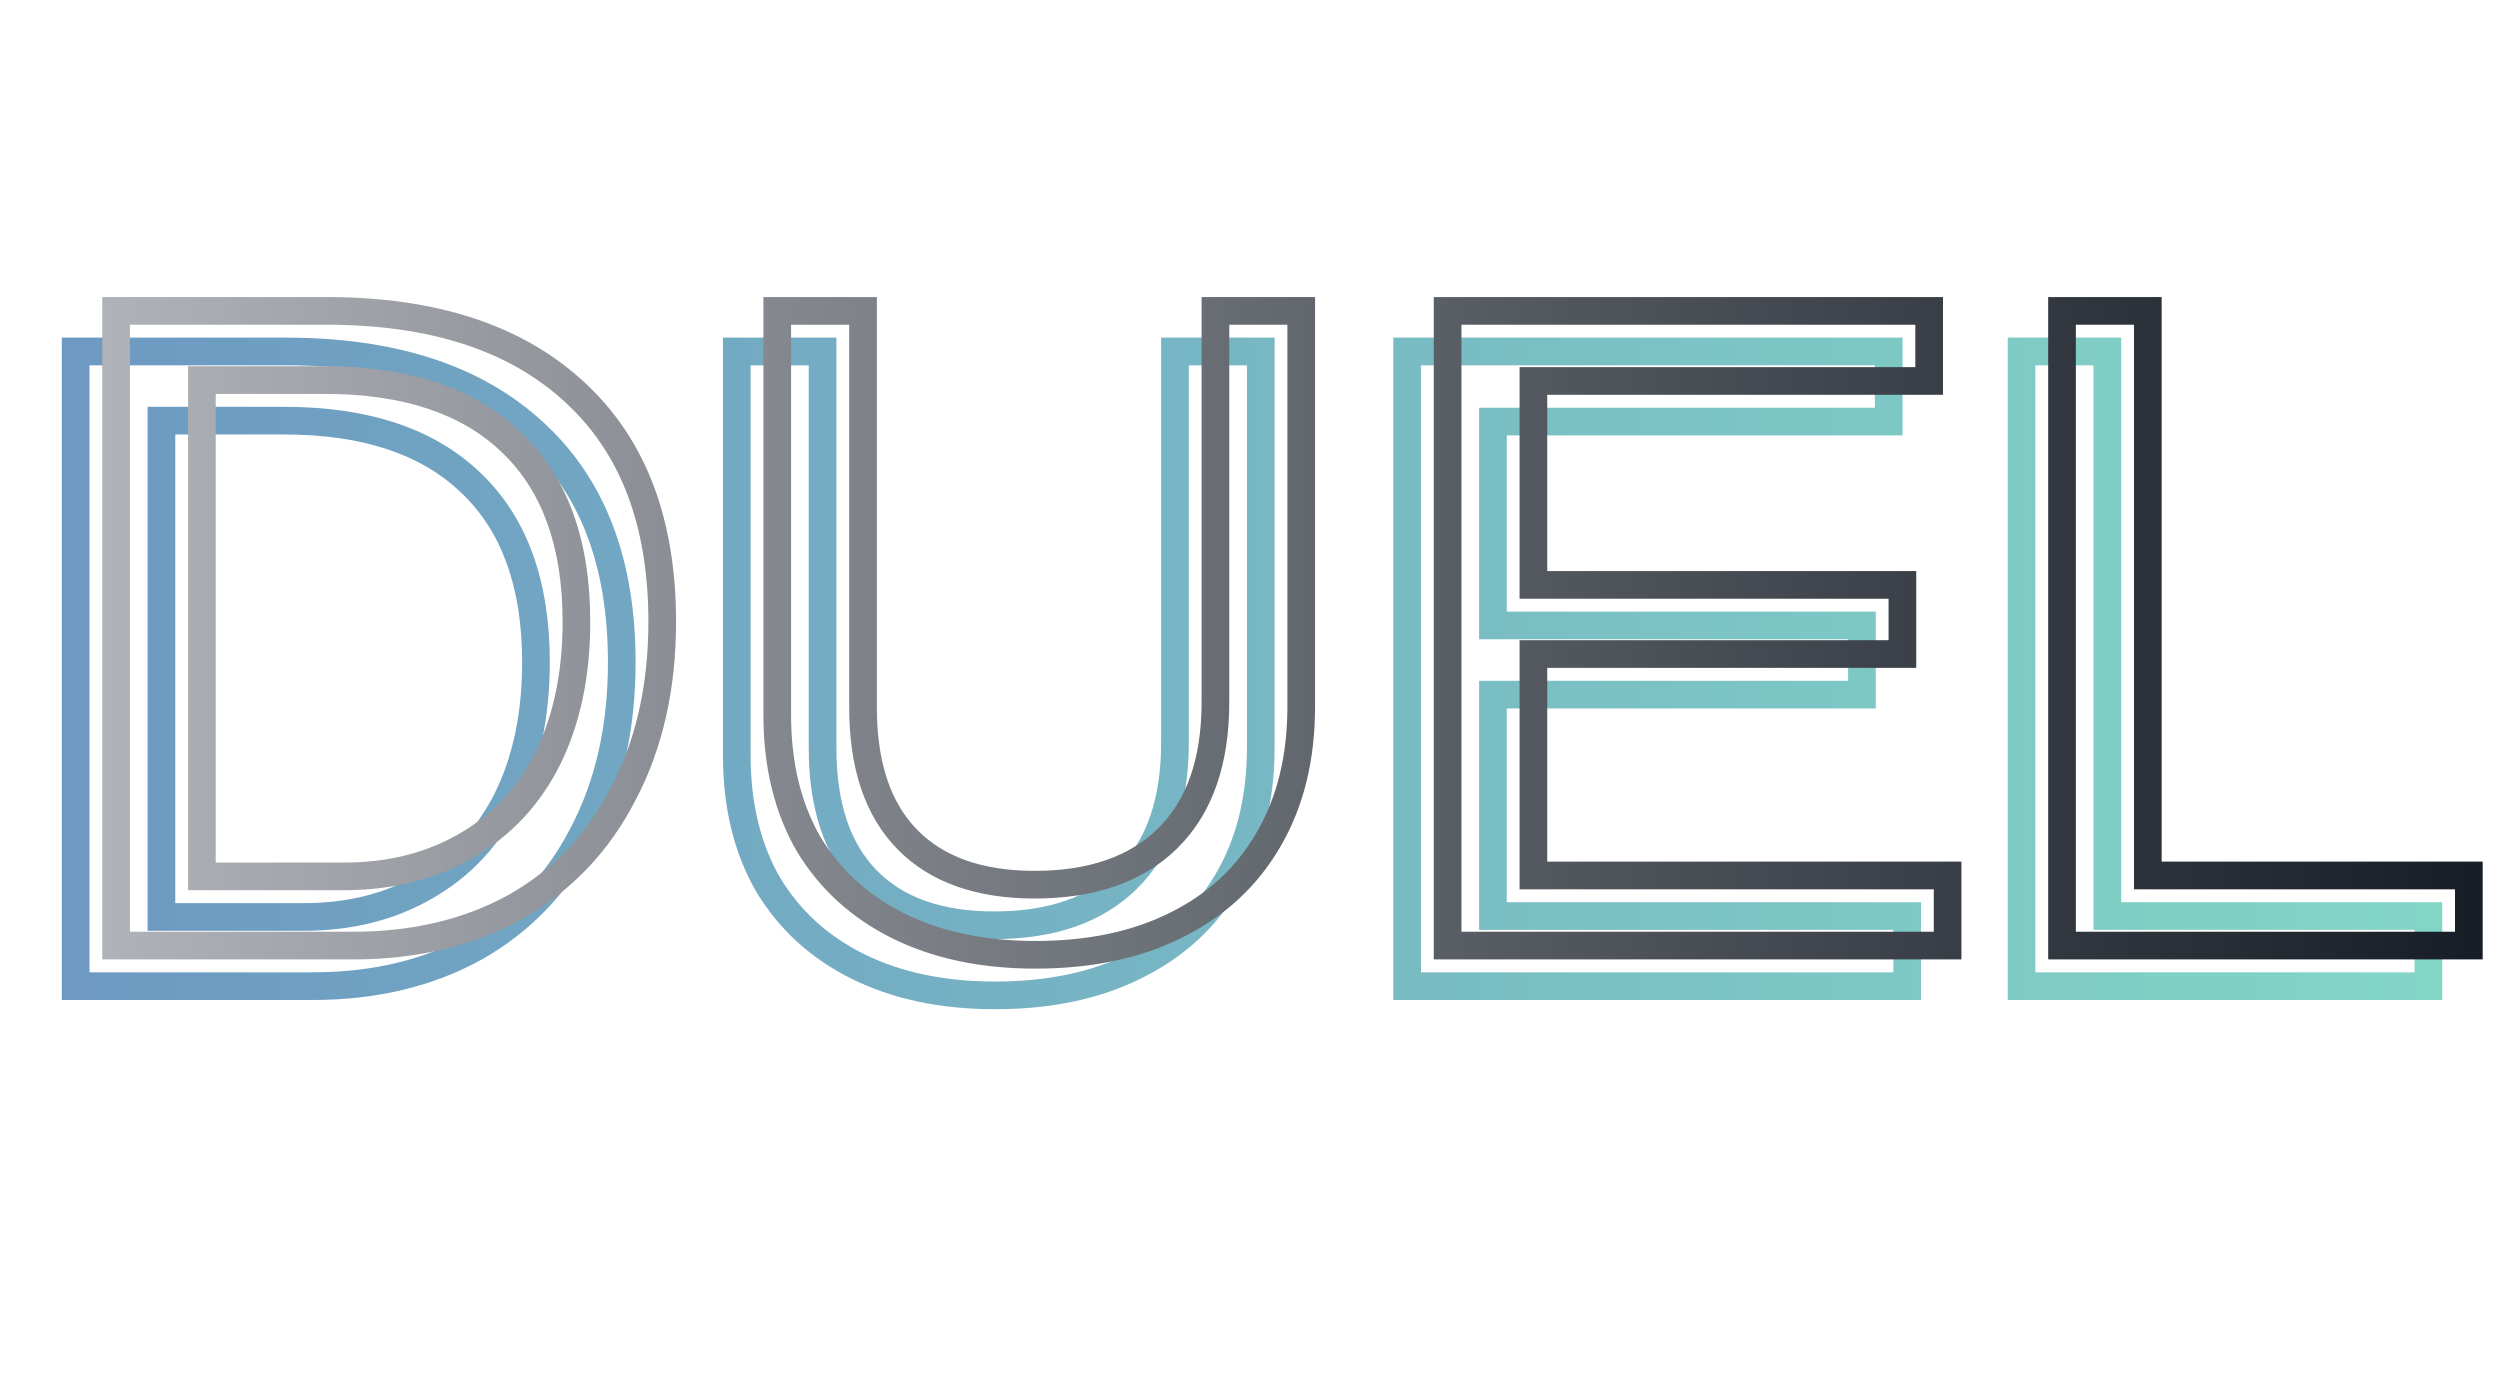 <svg width="542" height="300" viewBox="0 0 542 300" fill="none" xmlns="http://www.w3.org/2000/svg">
<g filter="url(#filter0_f)">
<path d="M126.4 180.798L123.744 179.403L123.737 179.416L123.73 179.429L126.4 180.798ZM103 205.398L104.451 208.023L104.464 208.016L104.477 208.009L103 205.398ZM16.4 213.798H13.4V216.798H16.4V213.798ZM16.4 76.198V73.198H13.4V76.198H16.4ZM115.8 93.798L113.761 95.999L113.768 96.004L113.774 96.01L115.8 93.798ZM102 104.598L99.926 106.765L99.933 106.772L99.941 106.78L102 104.598ZM35 91.198V88.198H32V91.198H35ZM35 198.798H32V201.798H35V198.798ZM92.2 192.198L90.716 189.59L90.707 189.596L90.697 189.601L92.2 192.198ZM110 173.198L112.683 174.539L112.688 174.531L112.692 174.522L110 173.198ZM131.8 143.598C131.8 157.329 129.082 169.235 123.744 179.403L129.056 182.192C134.918 171.027 137.8 158.133 137.8 143.598H131.8ZM123.73 179.429C118.523 189.59 111.13 197.351 101.523 202.787L104.477 208.009C115.137 201.978 123.344 193.338 129.07 182.166L123.73 179.429ZM101.549 202.772C91.923 208.091 80.704 210.798 67.8 210.798V216.798C81.563 216.798 93.81 213.904 104.451 208.023L101.549 202.772ZM67.8 210.798H16.4V216.798H67.8V210.798ZM19.4 213.798V76.198H13.4V213.798H19.4ZM16.4 79.198H62V73.198H16.4V79.198ZM62 79.198C84.709 79.198 101.817 84.934 113.761 95.999L117.839 91.597C104.45 79.195 85.691 73.198 62 73.198V79.198ZM113.774 96.01C125.668 106.902 131.8 122.607 131.8 143.598H137.8C137.8 121.388 131.266 103.893 117.826 91.585L113.774 96.01ZM119.2 143.598C119.2 125.975 114.298 112.078 104.059 102.416L99.941 106.78C108.636 114.984 113.2 127.087 113.2 143.598H119.2ZM104.074 102.43C94.006 92.793 79.688 88.198 61.6 88.198V94.198C78.712 94.198 91.327 98.535 99.926 106.765L104.074 102.43ZM61.6 88.198H35V94.198H61.6V88.198ZM32 91.198V198.798H38V91.198H32ZM35 201.798H65.8V195.798H35V201.798ZM65.8 201.798C76.253 201.798 85.586 199.493 93.703 194.794L90.697 189.601C83.614 193.702 75.347 195.798 65.8 195.798V201.798ZM93.684 194.805C101.954 190.099 108.295 183.316 112.683 174.539L107.317 171.856C103.438 179.613 97.912 185.496 90.716 189.59L93.684 194.805ZM112.692 174.522C117.066 165.632 119.2 155.295 119.2 143.598H113.2C113.2 154.567 111.201 163.963 107.308 171.873L112.692 174.522ZM186.136 209.598L184.811 212.289L184.811 212.289L186.136 209.598ZM166.536 191.798L163.937 193.296L163.952 193.322L163.967 193.348L166.536 191.798ZM159.736 76.198V73.198H156.736V76.198H159.736ZM178.336 76.198H181.336V73.198H178.336V76.198ZM187.936 190.798L190.079 188.698L190.079 188.698L187.936 190.798ZM244.336 190.598L246.436 192.74L246.437 192.739L244.336 190.598ZM254.736 76.198V73.198H251.736V76.198H254.736ZM273.336 76.198H276.336V73.198H273.336V76.198ZM266.136 190.998L263.552 189.473L263.548 189.479L263.545 189.486L266.136 190.998ZM246.136 209.398L244.811 206.706L244.803 206.71L244.794 206.714L246.136 209.398ZM215.736 212.798C204.767 212.798 195.371 210.798 187.46 206.906L184.811 212.289C193.701 216.664 204.039 218.798 215.736 218.798V212.798ZM187.46 206.906C179.556 203.016 173.463 197.471 169.105 190.248L163.967 193.348C168.942 201.591 175.916 207.912 184.811 212.289L187.46 206.906ZM169.135 190.3C164.91 182.968 162.736 174.172 162.736 163.798H156.736C156.736 175.023 159.095 184.894 163.937 193.296L169.135 190.3ZM162.736 163.798V76.198H156.736V163.798H162.736ZM159.736 79.198H178.336V73.198H159.736V79.198ZM175.336 76.198V162.198H181.336V76.198H175.336ZM175.336 162.198C175.336 175.219 178.666 185.622 185.793 192.897L190.079 188.698C184.406 182.907 181.336 174.243 181.336 162.198H175.336ZM185.793 192.897C192.918 200.17 202.992 203.598 215.536 203.598V197.598C204.08 197.598 195.754 194.492 190.079 188.698L185.793 192.897ZM215.536 203.598C228.475 203.598 238.921 200.108 246.436 192.74L242.236 188.455C236.151 194.421 227.397 197.598 215.536 197.598V203.598ZM246.437 192.739C254.117 185.207 257.736 174.46 257.736 160.998H251.736C251.736 173.402 248.422 182.388 242.235 188.456L246.437 192.739ZM257.736 160.998V76.198H251.736V160.998H257.736ZM254.736 79.198H273.336V73.198H254.736V79.198ZM270.336 76.198V161.998H276.336V76.198H270.336ZM270.336 161.998C270.336 172.762 268.033 181.881 263.552 189.473L268.72 192.522C273.839 183.848 276.336 173.634 276.336 161.998H270.336ZM263.545 189.486C259.188 196.954 252.973 202.688 244.811 206.706L247.461 212.089C256.632 207.574 263.75 201.041 268.727 192.509L263.545 189.486ZM244.794 206.714C236.762 210.73 227.109 212.798 215.736 212.798V218.798C227.83 218.798 238.443 216.598 247.478 212.081L244.794 206.714ZM305.072 213.798H302.072V216.798H305.072V213.798ZM305.072 76.198V73.198H302.072V76.198H305.072ZM409.472 76.198H412.472V73.198H409.472V76.198ZM409.472 91.398V94.398H412.472V91.398H409.472ZM323.672 91.398V88.398H320.672V91.398H323.672ZM323.672 135.598H320.672V138.598H323.672V135.598ZM403.672 135.598H406.672V132.598H403.672V135.598ZM403.672 150.598V153.598H406.672V150.598H403.672ZM323.672 150.598V147.598H320.672V150.598H323.672ZM323.672 198.598H320.672V201.598H323.672V198.598ZM413.472 198.598H416.472V195.598H413.472V198.598ZM413.472 213.798V216.798H416.472V213.798H413.472ZM308.072 213.798V76.198H302.072V213.798H308.072ZM305.072 79.198H409.472V73.198H305.072V79.198ZM406.472 76.198V91.398H412.472V76.198H406.472ZM409.472 88.398H323.672V94.398H409.472V88.398ZM320.672 91.398V135.598H326.672V91.398H320.672ZM323.672 138.598H403.672V132.598H323.672V138.598ZM400.672 135.598V150.598H406.672V135.598H400.672ZM403.672 147.598H323.672V153.598H403.672V147.598ZM320.672 150.598V198.598H326.672V150.598H320.672ZM323.672 201.598H413.472V195.598H323.672V201.598ZM410.472 198.598V213.798H416.472V198.598H410.472ZM413.472 210.798H305.072V216.798H413.472V210.798ZM438.275 213.798H435.275V216.798H438.275V213.798ZM438.275 76.198V73.198H435.275V76.198H438.275ZM456.875 76.198H459.875V73.198H456.875V76.198ZM456.875 198.598H453.875V201.598H456.875V198.598ZM526.475 198.598H529.475V195.598H526.475V198.598ZM526.475 213.798V216.798H529.475V213.798H526.475ZM441.275 213.798V76.198H435.275V213.798H441.275ZM438.275 79.198H456.875V73.198H438.275V79.198ZM453.875 76.198V198.598H459.875V76.198H453.875ZM456.875 201.598H526.475V195.598H456.875V201.598ZM523.475 198.598V213.798H529.475V198.598H523.475ZM526.475 210.798H438.275V216.798H526.475V210.798Z" fill="url(#paint0_linear)"/>
</g>
<path d="M135.17 172L132.514 170.605L132.507 170.619L132.5 170.632L135.17 172ZM111.77 196.6L113.221 199.226L113.234 199.218L113.248 199.211L111.77 196.6ZM25.17 205H22.17V208H25.17V205ZM25.17 67.4V64.4H22.17V67.4H25.17ZM124.57 85L122.532 87.201L122.538 87.207L122.544 87.212L124.57 85ZM110.77 95.8L108.696 97.967L108.704 97.975L108.711 97.982L110.77 95.8ZM43.77 82.4V79.4H40.77V82.4H43.77ZM43.77 190H40.77V193H43.77V190ZM100.97 183.4L99.487 180.793L99.477 180.798L99.467 180.804L100.97 183.4ZM118.77 164.4L121.454 165.742L121.458 165.733L121.462 165.725L118.77 164.4ZM140.57 134.8C140.57 148.532 137.852 160.438 132.514 170.605L137.826 173.395C143.688 162.229 146.57 149.335 146.57 134.8H140.57ZM132.5 170.632C127.293 180.793 119.9 188.553 110.293 193.989L113.248 199.211C123.907 193.18 132.114 184.541 137.84 173.368L132.5 170.632ZM110.319 193.974C100.693 199.294 89.474 202 76.57 202V208C90.333 208 102.58 205.106 113.221 199.226L110.319 193.974ZM76.57 202H25.17V208H76.57V202ZM28.17 205V67.4H22.17V205H28.17ZM25.17 70.4H70.77V64.4H25.17V70.4ZM70.77 70.4C93.479 70.4 110.587 76.136 122.532 87.201L126.609 82.799C113.22 70.397 94.462 64.4 70.77 64.4V70.4ZM122.544 87.212C134.438 98.105 140.57 113.81 140.57 134.8H146.57C146.57 112.59 140.036 95.096 126.596 82.788L122.544 87.212ZM127.97 134.8C127.97 117.177 123.068 103.28 112.829 93.618L108.711 97.982C117.406 106.187 121.97 118.29 121.97 134.8H127.97ZM112.845 93.633C102.776 83.996 88.458 79.4 70.37 79.4V85.4C87.483 85.4 100.098 89.737 108.696 97.967L112.845 93.633ZM70.37 79.4H43.77V85.4H70.37V79.4ZM40.77 82.4V190H46.77V82.4H40.77ZM43.77 193H74.57V187H43.77V193ZM74.57 193C85.024 193 94.356 190.696 102.473 185.996L99.467 180.804C92.384 184.904 84.117 187 74.57 187V193ZM102.454 186.007C110.724 181.302 117.065 174.518 121.454 165.742L116.087 163.058C112.208 170.815 106.683 176.698 99.487 180.793L102.454 186.007ZM121.462 165.725C125.836 156.835 127.97 146.497 127.97 134.8H121.97C121.97 145.769 119.971 155.165 116.078 163.075L121.462 165.725ZM194.906 200.8L193.582 203.492L193.582 203.492L194.906 200.8ZM175.306 183L172.707 184.498L172.722 184.524L172.738 184.55L175.306 183ZM168.506 67.4V64.4H165.506V67.4H168.506ZM187.106 67.4H190.106V64.4H187.106V67.4ZM196.706 182L198.849 179.901L198.849 179.901L196.706 182ZM253.106 181.8L255.206 183.942L255.207 183.942L253.106 181.8ZM263.506 67.4V64.4H260.506V67.4H263.506ZM282.106 67.4H285.106V64.4H282.106V67.4ZM274.906 182.2L272.323 180.675L272.319 180.682L272.315 180.688L274.906 182.2ZM254.906 200.6L253.581 197.908L253.573 197.913L253.565 197.917L254.906 200.6ZM224.506 204C213.537 204 204.141 202.001 196.231 198.108L193.582 203.492C202.472 207.866 212.809 210 224.506 210V204ZM196.231 198.108C188.326 194.219 182.233 188.673 177.875 181.45L172.738 184.55C177.712 192.794 184.686 199.115 193.582 203.492L196.231 198.108ZM177.905 181.502C173.68 174.17 171.506 165.374 171.506 155H165.506C165.506 166.226 167.865 176.096 172.707 184.498L177.905 181.502ZM171.506 155V67.4H165.506V155H171.506ZM168.506 70.4H187.106V64.4H168.506V70.4ZM184.106 67.4V153.4H190.106V67.4H184.106ZM184.106 153.4C184.106 166.422 187.436 176.824 194.563 184.099L198.849 179.901C193.176 174.109 190.106 165.445 190.106 153.4H184.106ZM194.563 184.099C201.688 191.372 211.762 194.8 224.306 194.8V188.8C212.85 188.8 204.525 185.694 198.849 179.901L194.563 184.099ZM224.306 194.8C237.245 194.8 247.691 191.31 255.206 183.942L251.006 179.658C244.921 185.623 236.167 188.8 224.306 188.8V194.8ZM255.207 183.942C262.887 176.409 266.506 165.662 266.506 152.2H260.506C260.506 164.605 257.192 173.591 251.006 179.658L255.207 183.942ZM266.506 152.2V67.4H260.506V152.2H266.506ZM263.506 70.4H282.106V64.4H263.506V70.4ZM279.106 67.4V153.2H285.106V67.4H279.106ZM279.106 153.2C279.106 163.964 276.803 173.083 272.323 180.675L277.49 183.725C282.609 175.05 285.106 164.836 285.106 153.2H279.106ZM272.315 180.688C267.958 188.157 261.743 193.89 253.581 197.908L256.231 203.292C265.403 198.776 272.521 192.243 277.498 183.712L272.315 180.688ZM253.565 197.917C245.533 201.933 235.879 204 224.506 204V210C236.6 210 247.213 207.801 256.248 203.283L253.565 197.917ZM313.842 205H310.842V208H313.842V205ZM313.842 67.4V64.4H310.842V67.4H313.842ZM418.242 67.4H421.242V64.4H418.242V67.4ZM418.242 82.6V85.6H421.242V82.6H418.242ZM332.442 82.6V79.6H329.442V82.6H332.442ZM332.442 126.8H329.442V129.8H332.442V126.8ZM412.442 126.8H415.442V123.8H412.442V126.8ZM412.442 141.8V144.8H415.442V141.8H412.442ZM332.442 141.8V138.8H329.442V141.8H332.442ZM332.442 189.8H329.442V192.8H332.442V189.8ZM422.242 189.8H425.242V186.8H422.242V189.8ZM422.242 205V208H425.242V205H422.242ZM316.842 205V67.4H310.842V205H316.842ZM313.842 70.4H418.242V64.4H313.842V70.4ZM415.242 67.4V82.6H421.242V67.4H415.242ZM418.242 79.6H332.442V85.6H418.242V79.6ZM329.442 82.6V126.8H335.442V82.6H329.442ZM332.442 129.8H412.442V123.8H332.442V129.8ZM409.442 126.8V141.8H415.442V126.8H409.442ZM412.442 138.8H332.442V144.8H412.442V138.8ZM329.442 141.8V189.8H335.442V141.8H329.442ZM332.442 192.8H422.242V186.8H332.442V192.8ZM419.242 189.8V205H425.242V189.8H419.242ZM422.242 202H313.842V208H422.242V202ZM447.045 205H444.045V208H447.045V205ZM447.045 67.4V64.4H444.045V67.4H447.045ZM465.645 67.4H468.645V64.4H465.645V67.4ZM465.645 189.8H462.645V192.8H465.645V189.8ZM535.245 189.8H538.245V186.8H535.245V189.8ZM535.245 205V208H538.245V205H535.245ZM450.045 205V67.4H444.045V205H450.045ZM447.045 70.4H465.645V64.4H447.045V70.4ZM462.645 67.4V189.8H468.645V67.4H462.645ZM465.645 192.8H535.245V186.8H465.645V192.8ZM532.245 189.8V205H538.245V189.8H532.245ZM535.245 202H447.045V208H535.245V202Z" fill="url(#paint1_linear)"/>
<defs>
<filter id="filter0_f" x="9.4" y="69.198" width="524.075" height="153.6" filterUnits="userSpaceOnUse" color-interpolation-filters="sRGB">
<feFlood flood-opacity="0" result="BackgroundImageFix"/>
<feBlend mode="normal" in="SourceGraphic" in2="BackgroundImageFix" result="shape"/>
<feGaussianBlur stdDeviation="2" result="effect1_foregroundBlur"/>
</filter>
<linearGradient id="paint0_linear" x1="-93.519" y1="153.898" x2="577.615" y2="153.898" gradientUnits="userSpaceOnUse">
<stop stop-color="#688CC1"/>
<stop offset="1" stop-color="#84DCC6"/>
</linearGradient>
<linearGradient id="paint1_linear" x1="572.456" y1="145.101" x2="-4.211" y2="145.101" gradientUnits="userSpaceOnUse">
<stop stop-color="#0D131C"/>
<stop offset="1" stop-color="#B7BABF"/>
</linearGradient>
</defs>
</svg>
